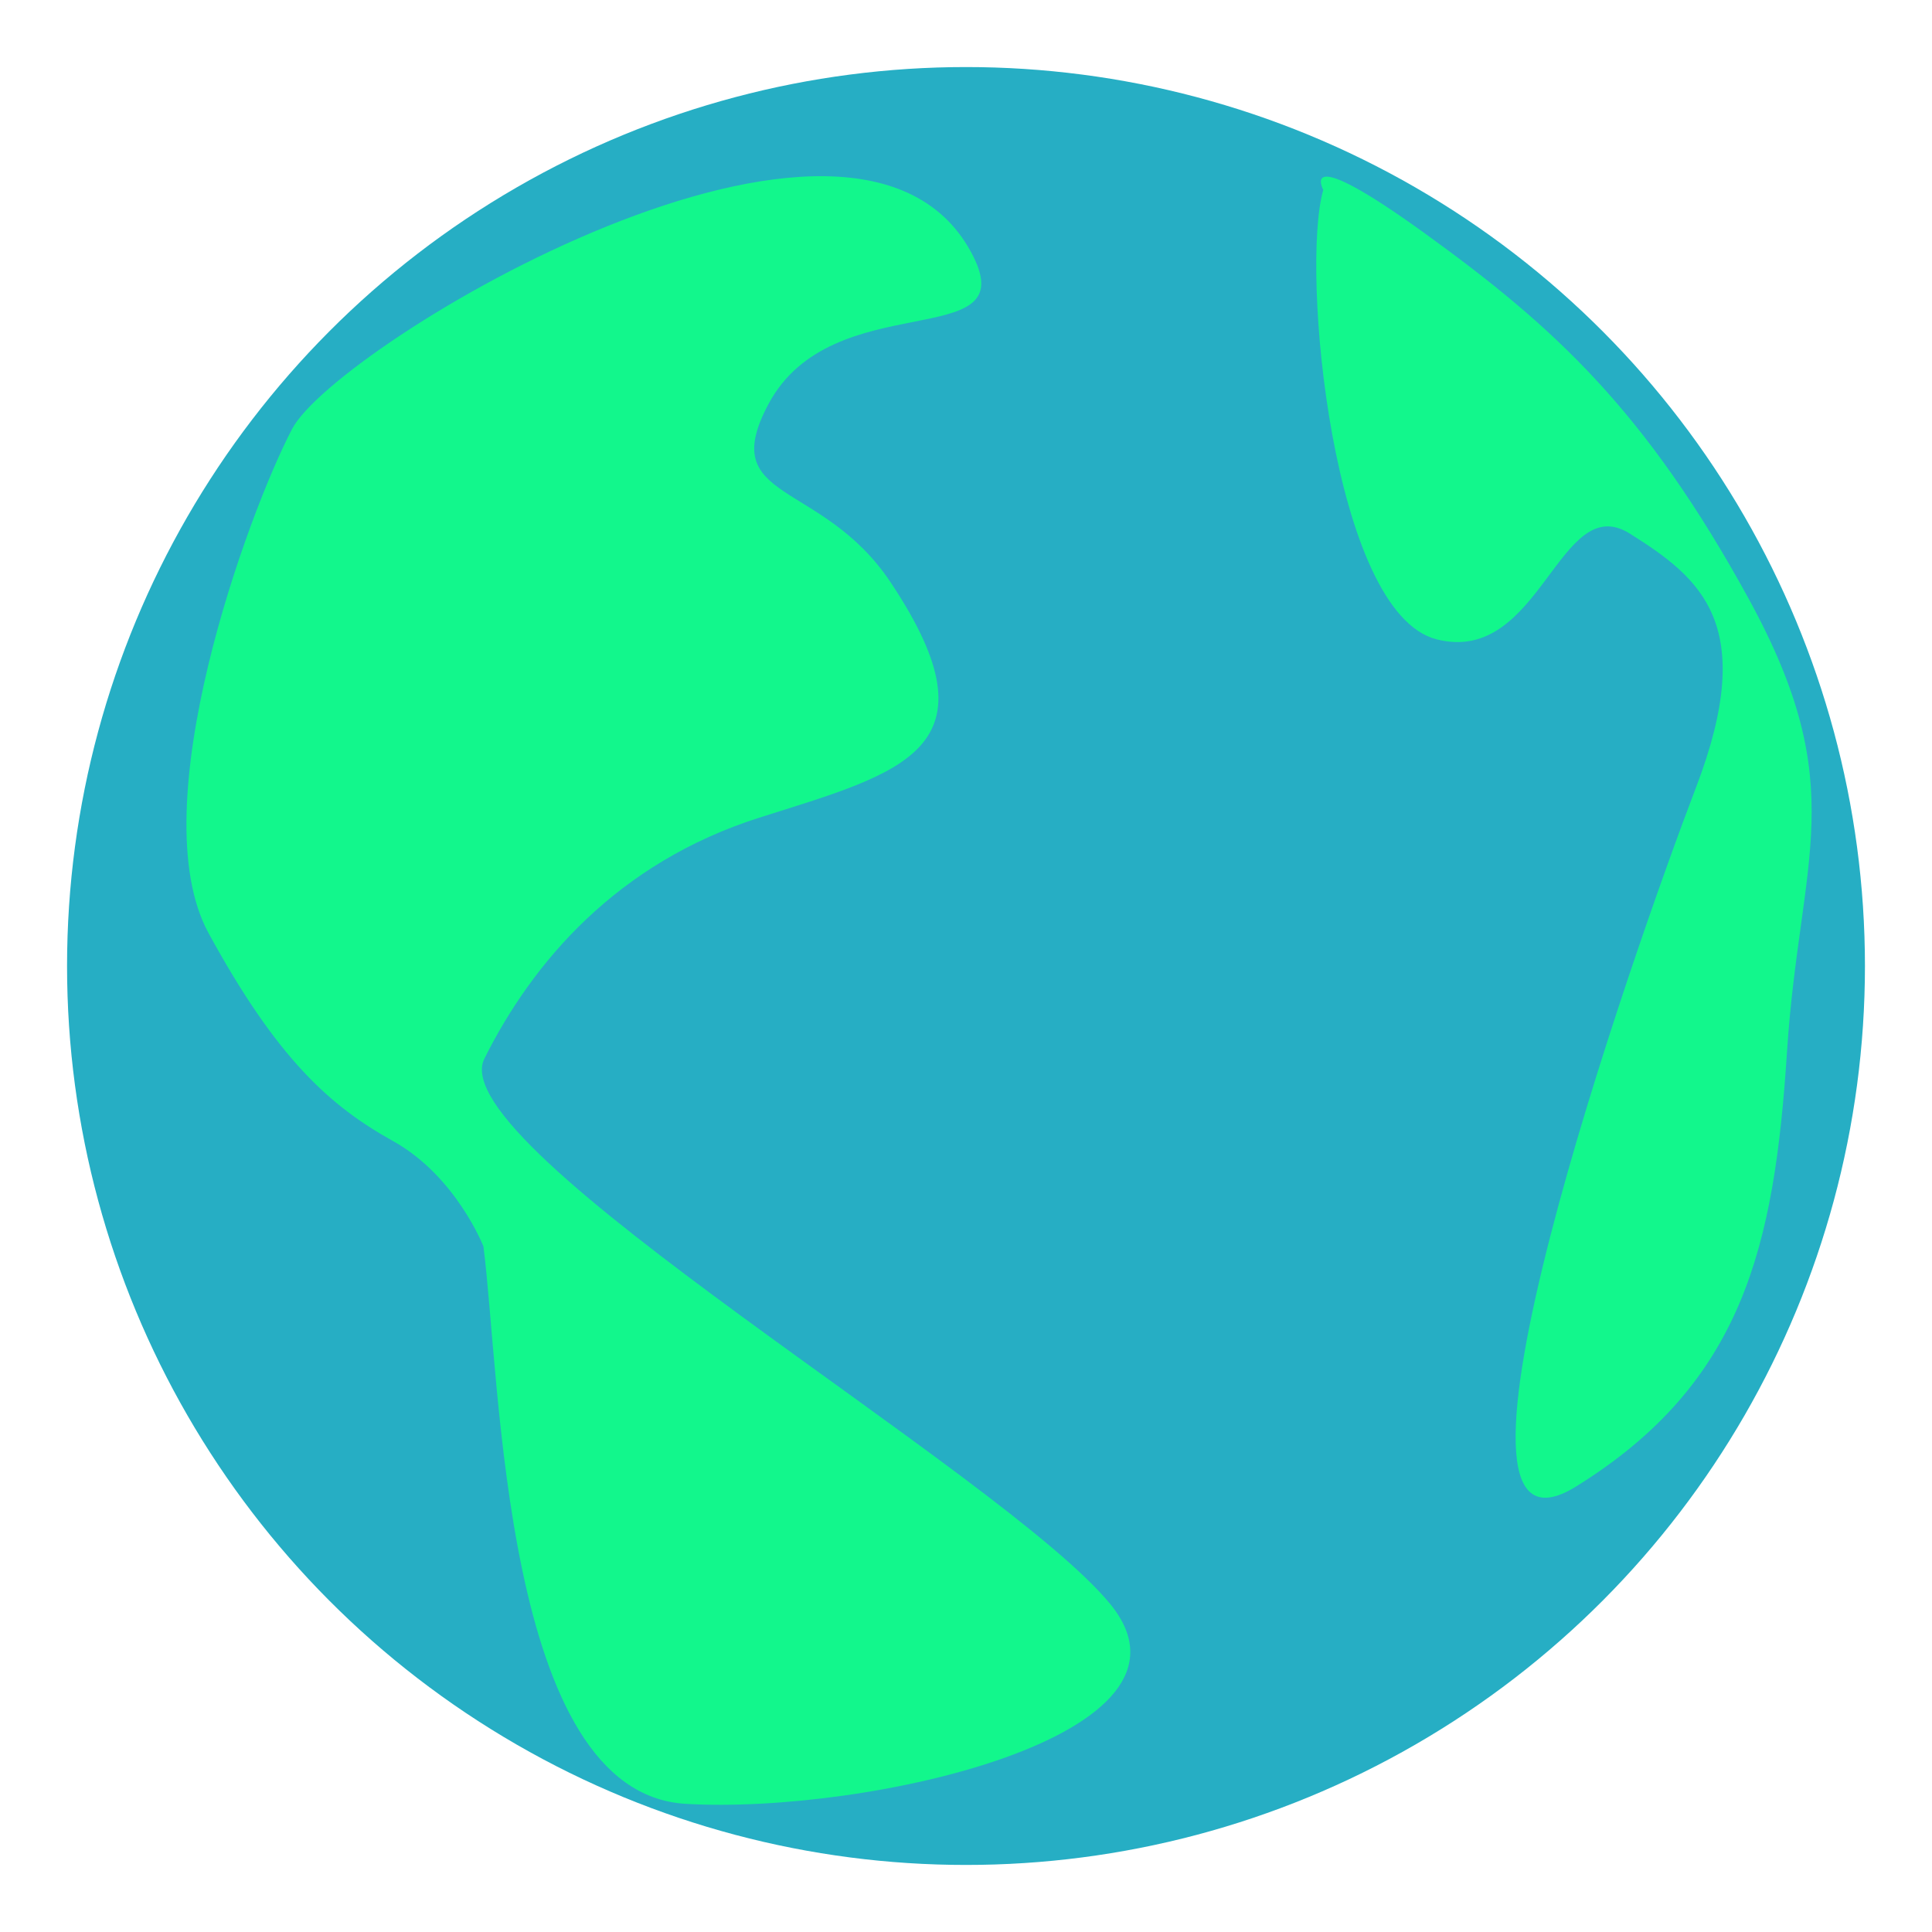 <?xml version="1.0" encoding="utf-8"?>
<!-- Generator: Adobe Illustrator 17.0.0, SVG Export Plug-In . SVG Version: 6.00 Build 0)  -->
<!DOCTYPE svg PUBLIC "-//W3C//DTD SVG 1.1//EN" "http://www.w3.org/Graphics/SVG/1.1/DTD/svg11.dtd">
<svg version="1.1" id="Layer_1" xmlns="http://www.w3.org/2000/svg" xmlns:xlink="http://www.w3.org/1999/xlink" x="0px" y="0px"
	 width="24px" height="24px" viewBox="0 0 24 24" enable-background="new 0 0 24 24" xml:space="preserve">
<g>
	<circle opacity="0.85" fill="#00A0BA" enable-background="new    " cx="12" cy="12" r="11.167"/>
	<path opacity="0.9" fill="#10FF87" enable-background="new    " d="M4.881,14.174c-0.783-0.435-1.44-1.024-2.29-2.582
		S3.083,6.37,3.629,5.328s7.056-4.953,8.463-2.14c0.604,1.207-1.751,0.346-2.545,1.83c-0.658,1.23,0.658,0.928,1.516,2.215
		c1.389,2.083,0.137,2.363-1.629,2.924s-2.817,1.793-3.417,2.994c-0.55,1.1,6.439,5.147,7.774,6.774
		c1.334,1.626-3,2.615-5.273,2.483s-2.298-5.283-2.513-6.926C6.004,15.481,5.664,14.609,4.881,14.174z M16.438,2.359
		c-0.284,0.987,0.112,5.253,1.408,5.583c1.296,0.33,1.52-1.867,2.401-1.313s1.597,1.126,0.822,3.151s-3.563,9.973-1.489,8.685
		s2.462-2.981,2.619-5.403c0.158-2.422,0.81-3.274-0.473-5.618s-2.417-3.381-4.022-4.542C16.099,1.74,16.438,2.359,16.438,2.359z"/>
</g>
</svg>
